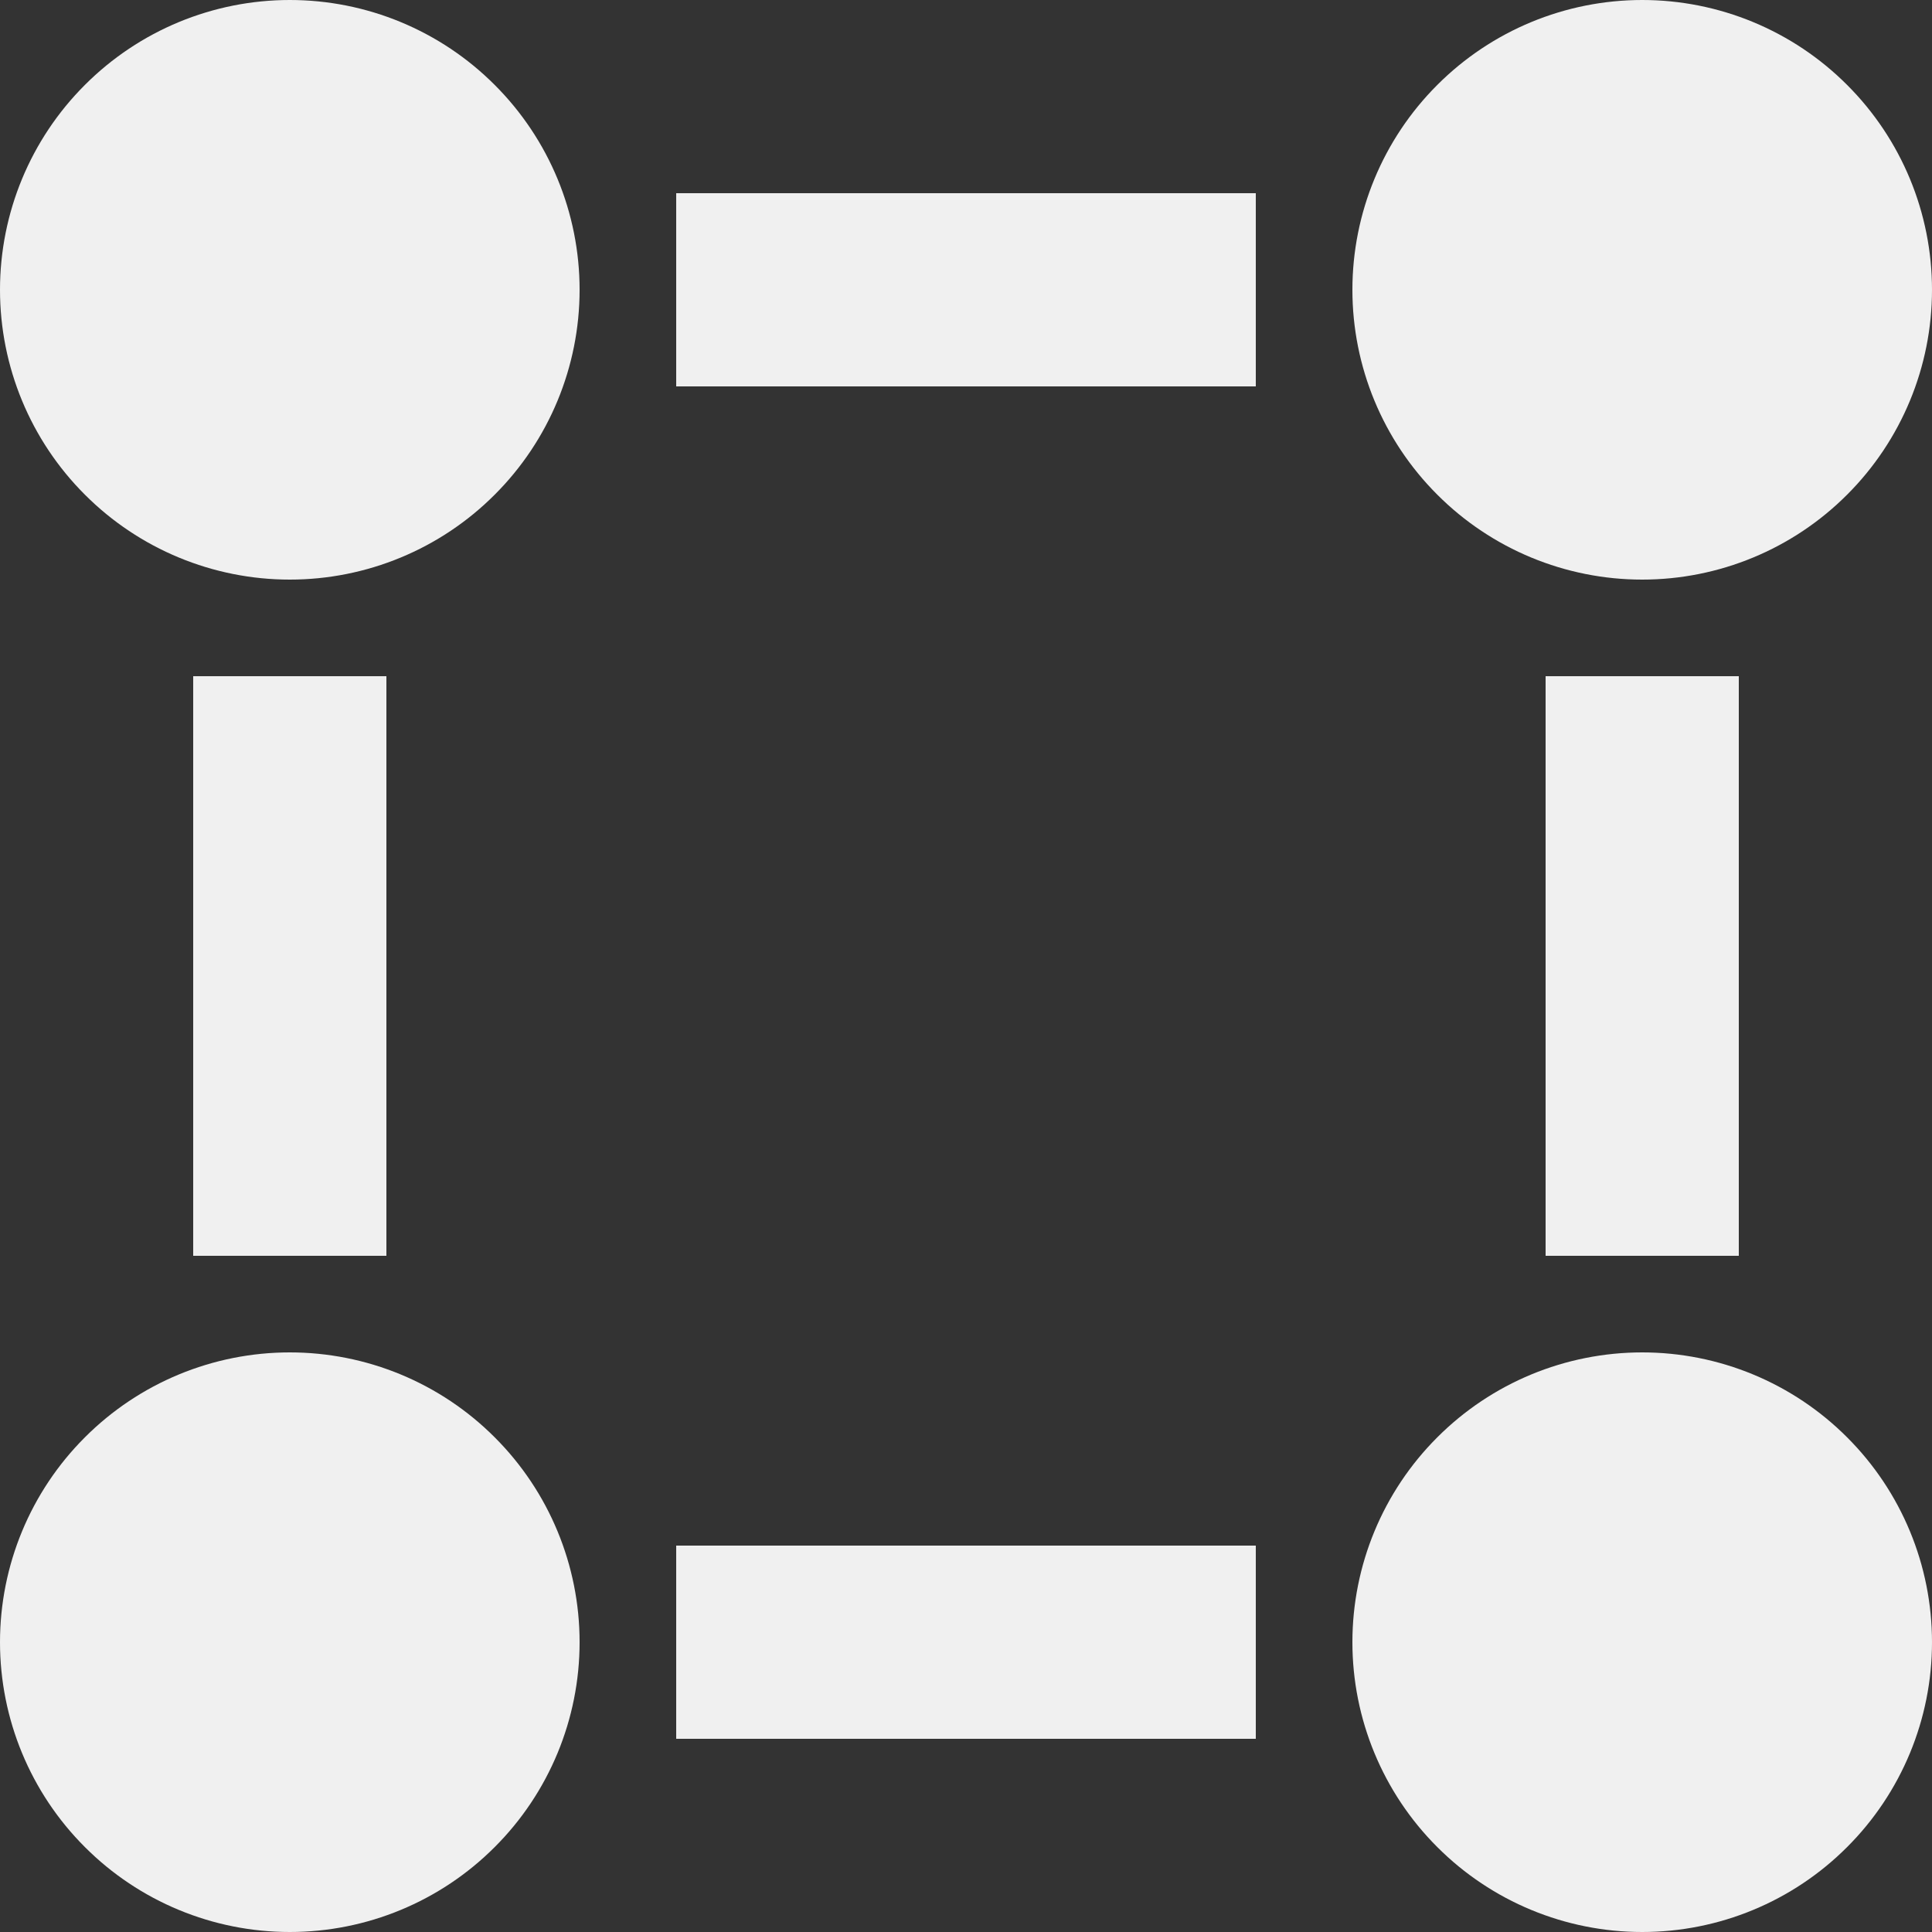 <svg width="20" height="20" viewBox="0 0 20 20" fill="none" xmlns="http://www.w3.org/2000/svg">
<rect x="0" y="0" width="20" height="20" fill="#333333" stroke="none"/>
<path d="M3 6C2.204 6 1.441 5.684 0.879 5.121C0.316 4.559 0 3.796 0 3C0 2.204 0.316 1.441 0.879 0.879C1.441 0.316 2.204 0 3 0C3.796 0 4.559 0.316 5.121 0.879C5.684 1.441 6 2.204 6 3C6 3.796 5.684 4.559 5.121 5.121C4.559 5.684 3.796 6 3 6ZM17 6C16.204 6 15.441 5.684 14.879 5.121C14.316 4.559 14 3.796 14 3C14 2.204 14.316 1.441 14.879 0.879C15.441 0.316 16.204 0 17 0C17.796 0 18.559 0.316 19.121 0.879C19.684 1.441 20 2.204 20 3C20 3.796 19.684 4.559 19.121 5.121C18.559 5.684 17.796 6 17 6ZM17 20C16.204 20 15.441 19.684 14.879 19.121C14.316 18.559 14 17.796 14 17C14 16.204 14.316 15.441 14.879 14.879C15.441 14.316 16.204 14 17 14C17.796 14 18.559 14.316 19.121 14.879C19.684 15.441 20 16.204 20 17C20 17.796 19.684 18.559 19.121 19.121C18.559 19.684 17.796 20 17 20ZM3 20C2.204 20 1.441 19.684 0.879 19.121C0.316 18.559 0 17.796 0 17C0 16.204 0.316 15.441 0.879 14.879C1.441 14.316 2.204 14 3 14C3.796 14 4.559 14.316 5.121 14.879C5.684 15.441 6 16.204 6 17C6 17.796 5.684 18.559 5.121 19.121C4.559 19.684 3.796 20 3 20ZM7 2H13V4H7V2ZM7 16H13V18H7V16ZM2 7H4V13H2V7ZM16 7H18V13H16V7Z" fill="#F0F0F0"/>
</svg>
